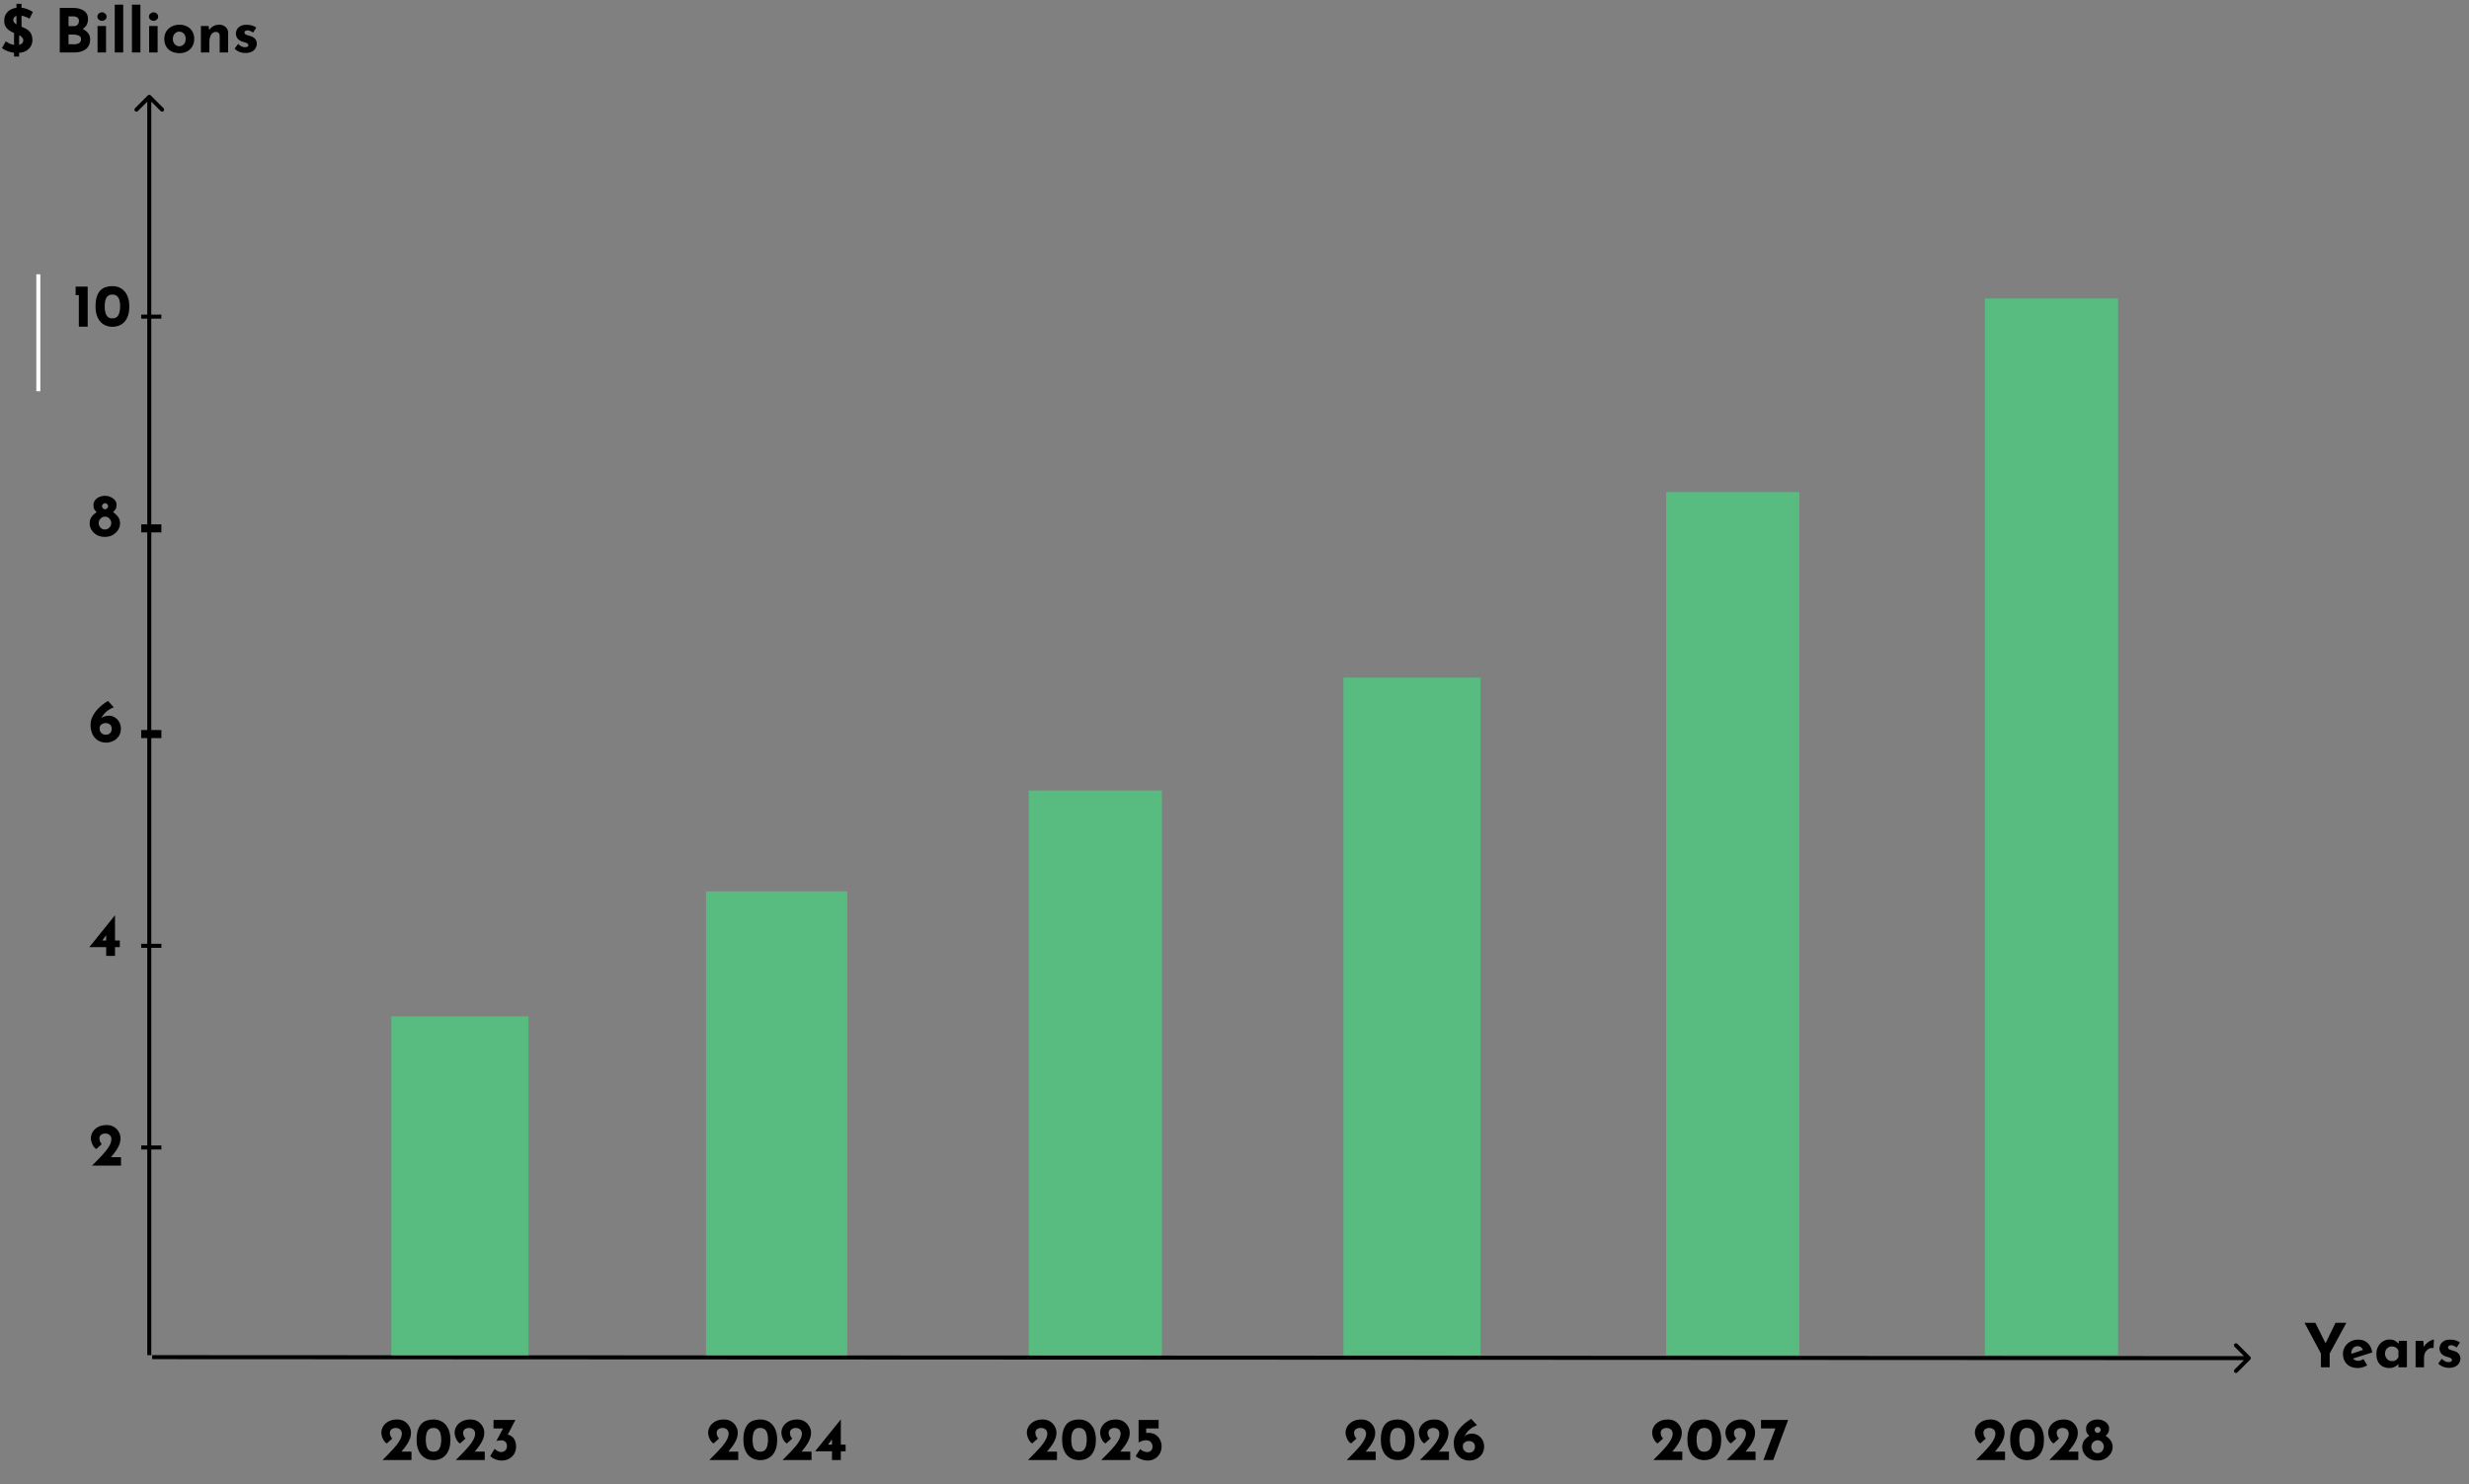 <svg width="612" height="368" viewBox="0 0 612 368" fill="none" xmlns="http://www.w3.org/2000/svg">
<rect x="0" y="0" width="612" height="368" fill="#808080" stroke="none"/>
<line x1="9.5" y1="68" x2="9.5" y2="97" stroke="white"/>
<path d="M37.353 23.646C37.158 23.451 36.842 23.451 36.646 23.646L33.465 26.828C33.269 27.024 33.269 27.34 33.465 27.535C33.66 27.731 33.976 27.731 34.172 27.535L37 24.707L39.828 27.535C40.024 27.731 40.34 27.731 40.535 27.535C40.731 27.34 40.731 27.024 40.535 26.828L37.353 23.646ZM37.5 336L37.5 24L36.5 24L36.5 336L37.5 336Z" fill="black"/>
<path d="M557.777 337.082C557.972 336.887 557.973 336.571 557.777 336.375L554.597 333.192C554.402 332.997 554.085 332.996 553.89 333.192C553.694 333.387 553.694 333.703 553.889 333.899L556.717 336.728L553.887 339.556C553.691 339.751 553.691 340.067 553.886 340.263C554.082 340.458 554.398 340.458 554.594 340.263L557.777 337.082ZM37.724 336.981L557.423 337.229L557.424 336.229L37.724 335.981L37.724 336.981Z" fill="black"/>
<rect x="175" y="221" width="35" height="115" fill="#58BC81"/>
<rect x="492" y="74" width="33" height="262" fill="#58BC81"/>
<path d="M94.81 362C95.43 361.37 96.025 360.765 96.595 360.185C97.165 359.595 97.675 359.03 98.125 358.49C98.585 357.94 98.945 357.41 99.205 356.9C99.475 356.39 99.61 355.895 99.61 355.415C99.61 355.205 99.57 355.015 99.49 354.845C99.42 354.675 99.315 354.53 99.175 354.41C99.045 354.29 98.885 354.2 98.695 354.14C98.515 354.07 98.31 354.035 98.08 354.035C97.85 354.035 97.645 354.07 97.465 354.14C97.285 354.2 97.135 354.285 97.015 354.395C96.895 354.505 96.8 354.625 96.73 354.755C96.67 354.885 96.64 355.02 96.64 355.16C96.64 355.48 96.69 355.765 96.79 356.015C96.9 356.255 97.045 356.47 97.225 356.66L95.89 357.875C95.6 357.735 95.35 357.5 95.14 357.17C94.94 356.84 94.785 356.495 94.675 356.135C94.575 355.765 94.525 355.46 94.525 355.22C94.525 354.67 94.675 354.145 94.975 353.645C95.285 353.145 95.73 352.735 96.31 352.415C96.9 352.095 97.615 351.935 98.455 351.935C99.145 351.935 99.745 352.09 100.255 352.4C100.765 352.71 101.16 353.12 101.44 353.63C101.73 354.13 101.875 354.665 101.875 355.235C101.875 355.685 101.805 356.12 101.665 356.54C101.525 356.96 101.33 357.375 101.08 357.785C100.84 358.185 100.565 358.585 100.255 358.985C99.945 359.375 99.625 359.775 99.295 360.185L98.305 359.9H101.995V362H94.81ZM107.455 362.015C106.885 362.015 106.345 361.915 105.835 361.715C105.335 361.515 104.89 361.21 104.5 360.8C104.12 360.38 103.82 359.855 103.6 359.225C103.38 358.585 103.27 357.835 103.27 356.975C103.27 356.015 103.375 355.215 103.585 354.575C103.795 353.925 104.085 353.405 104.455 353.015C104.835 352.625 105.28 352.35 105.79 352.19C106.3 352.02 106.855 351.935 107.455 351.935C108.025 351.935 108.56 352.035 109.06 352.235C109.57 352.435 110.015 352.745 110.395 353.165C110.785 353.575 111.09 354.1 111.31 354.74C111.53 355.37 111.64 356.115 111.64 356.975C111.64 357.865 111.53 358.63 111.31 359.27C111.09 359.91 110.785 360.435 110.395 360.845C110.005 361.245 109.56 361.54 109.06 361.73C108.56 361.92 108.025 362.015 107.455 362.015ZM107.44 359.93C107.94 359.93 108.33 359.8 108.61 359.54C108.89 359.27 109.085 358.905 109.195 358.445C109.315 357.985 109.375 357.475 109.375 356.915C109.375 356.365 109.315 355.875 109.195 355.445C109.085 355.015 108.89 354.675 108.61 354.425C108.33 354.165 107.94 354.035 107.44 354.035C106.95 354.035 106.565 354.165 106.285 354.425C106.005 354.685 105.81 355.035 105.7 355.475C105.59 355.915 105.535 356.41 105.535 356.96C105.535 357.51 105.59 358.01 105.7 358.46C105.81 358.91 106.005 359.27 106.285 359.54C106.565 359.8 106.95 359.93 107.44 359.93ZM112.974 362C113.594 361.37 114.189 360.765 114.759 360.185C115.329 359.595 115.839 359.03 116.289 358.49C116.749 357.94 117.109 357.41 117.369 356.9C117.639 356.39 117.774 355.895 117.774 355.415C117.774 355.205 117.734 355.015 117.654 354.845C117.584 354.675 117.479 354.53 117.339 354.41C117.209 354.29 117.049 354.2 116.859 354.14C116.679 354.07 116.474 354.035 116.244 354.035C116.014 354.035 115.809 354.07 115.629 354.14C115.449 354.2 115.299 354.285 115.179 354.395C115.059 354.505 114.964 354.625 114.894 354.755C114.834 354.885 114.804 355.02 114.804 355.16C114.804 355.48 114.854 355.765 114.954 356.015C115.064 356.255 115.209 356.47 115.389 356.66L114.054 357.875C113.764 357.735 113.514 357.5 113.304 357.17C113.104 356.84 112.949 356.495 112.839 356.135C112.739 355.765 112.689 355.46 112.689 355.22C112.689 354.67 112.839 354.145 113.139 353.645C113.449 353.145 113.894 352.735 114.474 352.415C115.064 352.095 115.779 351.935 116.619 351.935C117.309 351.935 117.909 352.09 118.419 352.4C118.929 352.71 119.324 353.12 119.604 353.63C119.894 354.13 120.039 354.665 120.039 355.235C120.039 355.685 119.969 356.12 119.829 356.54C119.689 356.96 119.494 357.375 119.244 357.785C119.004 358.185 118.729 358.585 118.419 358.985C118.109 359.375 117.789 359.775 117.459 360.185L116.469 359.9H120.159V362H112.974ZM127.749 352.055L125.499 356.375L124.314 355.73C124.414 355.69 124.519 355.66 124.629 355.64C124.749 355.62 124.859 355.61 124.959 355.61C125.309 355.6 125.659 355.64 126.009 355.73C126.359 355.82 126.674 355.98 126.954 356.21C127.244 356.44 127.474 356.755 127.644 357.155C127.824 357.555 127.914 358.065 127.914 358.685C127.914 359.405 127.744 360.025 127.404 360.545C127.074 361.055 126.639 361.445 126.099 361.715C125.559 361.985 124.974 362.12 124.344 362.12C123.854 362.12 123.339 362.02 122.799 361.82C122.259 361.61 121.829 361.335 121.509 360.995L122.619 359.195C122.769 359.385 122.999 359.57 123.309 359.75C123.619 359.93 123.944 360.02 124.284 360.02C124.504 360.02 124.719 359.965 124.929 359.855C125.139 359.745 125.314 359.58 125.454 359.36C125.594 359.14 125.664 358.87 125.664 358.55C125.664 358.11 125.539 357.76 125.289 357.5C125.049 357.24 124.709 357.11 124.269 357.11C123.969 357.11 123.739 357.125 123.579 357.155C123.429 357.175 123.279 357.205 123.129 357.245L123.084 357.185L124.839 353.9L125.469 354.155H122.334V352.055H127.749Z" fill="black"/>
<path d="M489.81 362C490.43 361.37 491.025 360.765 491.595 360.185C492.165 359.595 492.675 359.03 493.125 358.49C493.585 357.94 493.945 357.41 494.205 356.9C494.475 356.39 494.61 355.895 494.61 355.415C494.61 355.205 494.57 355.015 494.49 354.845C494.42 354.675 494.315 354.53 494.175 354.41C494.045 354.29 493.885 354.2 493.695 354.14C493.515 354.07 493.31 354.035 493.08 354.035C492.85 354.035 492.645 354.07 492.465 354.14C492.285 354.2 492.135 354.285 492.015 354.395C491.895 354.505 491.8 354.625 491.73 354.755C491.67 354.885 491.64 355.02 491.64 355.16C491.64 355.48 491.69 355.765 491.79 356.015C491.9 356.255 492.045 356.47 492.225 356.66L490.89 357.875C490.6 357.735 490.35 357.5 490.14 357.17C489.94 356.84 489.785 356.495 489.675 356.135C489.575 355.765 489.525 355.46 489.525 355.22C489.525 354.67 489.675 354.145 489.975 353.645C490.285 353.145 490.73 352.735 491.31 352.415C491.9 352.095 492.615 351.935 493.455 351.935C494.145 351.935 494.745 352.09 495.255 352.4C495.765 352.71 496.16 353.12 496.44 353.63C496.73 354.13 496.875 354.665 496.875 355.235C496.875 355.685 496.805 356.12 496.665 356.54C496.525 356.96 496.33 357.375 496.08 357.785C495.84 358.185 495.565 358.585 495.255 358.985C494.945 359.375 494.625 359.775 494.295 360.185L493.305 359.9H496.995V362H489.81ZM502.455 362.015C501.885 362.015 501.345 361.915 500.835 361.715C500.335 361.515 499.89 361.21 499.5 360.8C499.12 360.38 498.82 359.855 498.6 359.225C498.38 358.585 498.27 357.835 498.27 356.975C498.27 356.015 498.375 355.215 498.585 354.575C498.795 353.925 499.085 353.405 499.455 353.015C499.835 352.625 500.28 352.35 500.79 352.19C501.3 352.02 501.855 351.935 502.455 351.935C503.025 351.935 503.56 352.035 504.06 352.235C504.57 352.435 505.015 352.745 505.395 353.165C505.785 353.575 506.09 354.1 506.31 354.74C506.53 355.37 506.64 356.115 506.64 356.975C506.64 357.865 506.53 358.63 506.31 359.27C506.09 359.91 505.785 360.435 505.395 360.845C505.005 361.245 504.56 361.54 504.06 361.73C503.56 361.92 503.025 362.015 502.455 362.015ZM502.44 359.93C502.94 359.93 503.33 359.8 503.61 359.54C503.89 359.27 504.085 358.905 504.195 358.445C504.315 357.985 504.375 357.475 504.375 356.915C504.375 356.365 504.315 355.875 504.195 355.445C504.085 355.015 503.89 354.675 503.61 354.425C503.33 354.165 502.94 354.035 502.44 354.035C501.95 354.035 501.565 354.165 501.285 354.425C501.005 354.685 500.81 355.035 500.7 355.475C500.59 355.915 500.535 356.41 500.535 356.96C500.535 357.51 500.59 358.01 500.7 358.46C500.81 358.91 501.005 359.27 501.285 359.54C501.565 359.8 501.95 359.93 502.44 359.93ZM507.974 362C508.594 361.37 509.189 360.765 509.759 360.185C510.329 359.595 510.839 359.03 511.289 358.49C511.749 357.94 512.109 357.41 512.369 356.9C512.639 356.39 512.774 355.895 512.774 355.415C512.774 355.205 512.734 355.015 512.654 354.845C512.584 354.675 512.479 354.53 512.339 354.41C512.209 354.29 512.049 354.2 511.859 354.14C511.679 354.07 511.474 354.035 511.244 354.035C511.014 354.035 510.809 354.07 510.629 354.14C510.449 354.2 510.299 354.285 510.179 354.395C510.059 354.505 509.964 354.625 509.894 354.755C509.834 354.885 509.804 355.02 509.804 355.16C509.804 355.48 509.854 355.765 509.954 356.015C510.064 356.255 510.209 356.47 510.389 356.66L509.054 357.875C508.764 357.735 508.514 357.5 508.304 357.17C508.104 356.84 507.949 356.495 507.839 356.135C507.739 355.765 507.689 355.46 507.689 355.22C507.689 354.67 507.839 354.145 508.139 353.645C508.449 353.145 508.894 352.735 509.474 352.415C510.064 352.095 510.779 351.935 511.619 351.935C512.309 351.935 512.909 352.09 513.419 352.4C513.929 352.71 514.324 353.12 514.604 353.63C514.894 354.13 515.039 354.665 515.039 355.235C515.039 355.685 514.969 356.12 514.829 356.54C514.689 356.96 514.494 357.375 514.244 357.785C514.004 358.185 513.729 358.585 513.419 358.985C513.109 359.375 512.789 359.775 512.459 360.185L511.469 359.9H515.159V362H507.974ZM516.134 358.775C516.134 358.255 516.229 357.815 516.419 357.455C516.609 357.095 516.839 356.8 517.109 356.57C517.389 356.33 517.644 356.14 517.874 356C517.654 355.77 517.464 355.535 517.304 355.295C517.154 355.045 517.079 354.695 517.079 354.245C517.079 353.795 517.204 353.395 517.454 353.045C517.714 352.695 518.059 352.425 518.489 352.235C518.919 352.035 519.394 351.935 519.914 351.935C520.434 351.935 520.909 352.035 521.339 352.235C521.779 352.425 522.129 352.685 522.389 353.015C522.659 353.345 522.794 353.72 522.794 354.14C522.794 354.64 522.709 355.015 522.539 355.265C522.379 355.515 522.179 355.76 521.939 356C522.179 356.15 522.429 356.345 522.689 356.585C522.959 356.825 523.189 357.125 523.379 357.485C523.569 357.835 523.664 358.265 523.664 358.775C523.664 359.355 523.499 359.9 523.169 360.41C522.839 360.92 522.389 361.335 521.819 361.655C521.259 361.965 520.614 362.12 519.884 362.12C519.154 362.12 518.504 361.965 517.934 361.655C517.374 361.335 516.934 360.92 516.614 360.41C516.294 359.9 516.134 359.355 516.134 358.775ZM518.369 358.685C518.369 358.975 518.439 359.245 518.579 359.495C518.719 359.735 518.904 359.93 519.134 360.08C519.364 360.22 519.619 360.29 519.899 360.29C520.189 360.29 520.454 360.22 520.694 360.08C520.934 359.93 521.124 359.735 521.264 359.495C521.414 359.245 521.489 358.975 521.489 358.685C521.489 358.395 521.419 358.135 521.279 357.905C521.149 357.665 520.969 357.47 520.739 357.32C520.519 357.17 520.269 357.09 519.989 357.08C519.709 357.07 519.444 357.135 519.194 357.275C518.954 357.415 518.754 357.61 518.594 357.86C518.444 358.1 518.369 358.375 518.369 358.685ZM519.194 354.515C519.194 354.715 519.274 354.89 519.434 355.04C519.604 355.19 519.779 355.265 519.959 355.265C520.139 355.265 520.309 355.19 520.469 355.04C520.629 354.89 520.709 354.715 520.709 354.515C520.709 354.315 520.629 354.14 520.469 353.99C520.319 353.83 520.149 353.75 519.959 353.75C519.769 353.75 519.594 353.83 519.434 353.99C519.274 354.14 519.194 354.315 519.194 354.515Z" fill="black"/>
<path d="M409.81 362C410.43 361.37 411.025 360.765 411.595 360.185C412.165 359.595 412.675 359.03 413.125 358.49C413.585 357.94 413.945 357.41 414.205 356.9C414.475 356.39 414.61 355.895 414.61 355.415C414.61 355.205 414.57 355.015 414.49 354.845C414.42 354.675 414.315 354.53 414.175 354.41C414.045 354.29 413.885 354.2 413.695 354.14C413.515 354.07 413.31 354.035 413.08 354.035C412.85 354.035 412.645 354.07 412.465 354.14C412.285 354.2 412.135 354.285 412.015 354.395C411.895 354.505 411.8 354.625 411.73 354.755C411.67 354.885 411.64 355.02 411.64 355.16C411.64 355.48 411.69 355.765 411.79 356.015C411.9 356.255 412.045 356.47 412.225 356.66L410.89 357.875C410.6 357.735 410.35 357.5 410.14 357.17C409.94 356.84 409.785 356.495 409.675 356.135C409.575 355.765 409.525 355.46 409.525 355.22C409.525 354.67 409.675 354.145 409.975 353.645C410.285 353.145 410.73 352.735 411.31 352.415C411.9 352.095 412.615 351.935 413.455 351.935C414.145 351.935 414.745 352.09 415.255 352.4C415.765 352.71 416.16 353.12 416.44 353.63C416.73 354.13 416.875 354.665 416.875 355.235C416.875 355.685 416.805 356.12 416.665 356.54C416.525 356.96 416.33 357.375 416.08 357.785C415.84 358.185 415.565 358.585 415.255 358.985C414.945 359.375 414.625 359.775 414.295 360.185L413.305 359.9H416.995V362H409.81ZM422.455 362.015C421.885 362.015 421.345 361.915 420.835 361.715C420.335 361.515 419.89 361.21 419.5 360.8C419.12 360.38 418.82 359.855 418.6 359.225C418.38 358.585 418.27 357.835 418.27 356.975C418.27 356.015 418.375 355.215 418.585 354.575C418.795 353.925 419.085 353.405 419.455 353.015C419.835 352.625 420.28 352.35 420.79 352.19C421.3 352.02 421.855 351.935 422.455 351.935C423.025 351.935 423.56 352.035 424.06 352.235C424.57 352.435 425.015 352.745 425.395 353.165C425.785 353.575 426.09 354.1 426.31 354.74C426.53 355.37 426.64 356.115 426.64 356.975C426.64 357.865 426.53 358.63 426.31 359.27C426.09 359.91 425.785 360.435 425.395 360.845C425.005 361.245 424.56 361.54 424.06 361.73C423.56 361.92 423.025 362.015 422.455 362.015ZM422.44 359.93C422.94 359.93 423.33 359.8 423.61 359.54C423.89 359.27 424.085 358.905 424.195 358.445C424.315 357.985 424.375 357.475 424.375 356.915C424.375 356.365 424.315 355.875 424.195 355.445C424.085 355.015 423.89 354.675 423.61 354.425C423.33 354.165 422.94 354.035 422.44 354.035C421.95 354.035 421.565 354.165 421.285 354.425C421.005 354.685 420.81 355.035 420.7 355.475C420.59 355.915 420.535 356.41 420.535 356.96C420.535 357.51 420.59 358.01 420.7 358.46C420.81 358.91 421.005 359.27 421.285 359.54C421.565 359.8 421.95 359.93 422.44 359.93ZM427.974 362C428.594 361.37 429.189 360.765 429.759 360.185C430.329 359.595 430.839 359.03 431.289 358.49C431.749 357.94 432.109 357.41 432.369 356.9C432.639 356.39 432.774 355.895 432.774 355.415C432.774 355.205 432.734 355.015 432.654 354.845C432.584 354.675 432.479 354.53 432.339 354.41C432.209 354.29 432.049 354.2 431.859 354.14C431.679 354.07 431.474 354.035 431.244 354.035C431.014 354.035 430.809 354.07 430.629 354.14C430.449 354.2 430.299 354.285 430.179 354.395C430.059 354.505 429.964 354.625 429.894 354.755C429.834 354.885 429.804 355.02 429.804 355.16C429.804 355.48 429.854 355.765 429.954 356.015C430.064 356.255 430.209 356.47 430.389 356.66L429.054 357.875C428.764 357.735 428.514 357.5 428.304 357.17C428.104 356.84 427.949 356.495 427.839 356.135C427.739 355.765 427.689 355.46 427.689 355.22C427.689 354.67 427.839 354.145 428.139 353.645C428.449 353.145 428.894 352.735 429.474 352.415C430.064 352.095 430.779 351.935 431.619 351.935C432.309 351.935 432.909 352.09 433.419 352.4C433.929 352.71 434.324 353.12 434.604 353.63C434.894 354.13 435.039 354.665 435.039 355.235C435.039 355.685 434.969 356.12 434.829 356.54C434.689 356.96 434.494 357.375 434.244 357.785C434.004 358.185 433.729 358.585 433.419 358.985C433.109 359.375 432.789 359.775 432.459 360.185L431.469 359.9H435.159V362H427.974ZM443.229 352.055L439.524 362H437.094L440.169 353.9L440.874 354.155H436.509V352.055H443.229Z" fill="black"/>
<path d="M333.81 362C334.43 361.37 335.025 360.765 335.595 360.185C336.165 359.595 336.675 359.03 337.125 358.49C337.585 357.94 337.945 357.41 338.205 356.9C338.475 356.39 338.61 355.895 338.61 355.415C338.61 355.205 338.57 355.015 338.49 354.845C338.42 354.675 338.315 354.53 338.175 354.41C338.045 354.29 337.885 354.2 337.695 354.14C337.515 354.07 337.31 354.035 337.08 354.035C336.85 354.035 336.645 354.07 336.465 354.14C336.285 354.2 336.135 354.285 336.015 354.395C335.895 354.505 335.8 354.625 335.73 354.755C335.67 354.885 335.64 355.02 335.64 355.16C335.64 355.48 335.69 355.765 335.79 356.015C335.9 356.255 336.045 356.47 336.225 356.66L334.89 357.875C334.6 357.735 334.35 357.5 334.14 357.17C333.94 356.84 333.785 356.495 333.675 356.135C333.575 355.765 333.525 355.46 333.525 355.22C333.525 354.67 333.675 354.145 333.975 353.645C334.285 353.145 334.73 352.735 335.31 352.415C335.9 352.095 336.615 351.935 337.455 351.935C338.145 351.935 338.745 352.09 339.255 352.4C339.765 352.71 340.16 353.12 340.44 353.63C340.73 354.13 340.875 354.665 340.875 355.235C340.875 355.685 340.805 356.12 340.665 356.54C340.525 356.96 340.33 357.375 340.08 357.785C339.84 358.185 339.565 358.585 339.255 358.985C338.945 359.375 338.625 359.775 338.295 360.185L337.305 359.9H340.995V362H333.81ZM346.455 362.015C345.885 362.015 345.345 361.915 344.835 361.715C344.335 361.515 343.89 361.21 343.5 360.8C343.12 360.38 342.82 359.855 342.6 359.225C342.38 358.585 342.27 357.835 342.27 356.975C342.27 356.015 342.375 355.215 342.585 354.575C342.795 353.925 343.085 353.405 343.455 353.015C343.835 352.625 344.28 352.35 344.79 352.19C345.3 352.02 345.855 351.935 346.455 351.935C347.025 351.935 347.56 352.035 348.06 352.235C348.57 352.435 349.015 352.745 349.395 353.165C349.785 353.575 350.09 354.1 350.31 354.74C350.53 355.37 350.64 356.115 350.64 356.975C350.64 357.865 350.53 358.63 350.31 359.27C350.09 359.91 349.785 360.435 349.395 360.845C349.005 361.245 348.56 361.54 348.06 361.73C347.56 361.92 347.025 362.015 346.455 362.015ZM346.44 359.93C346.94 359.93 347.33 359.8 347.61 359.54C347.89 359.27 348.085 358.905 348.195 358.445C348.315 357.985 348.375 357.475 348.375 356.915C348.375 356.365 348.315 355.875 348.195 355.445C348.085 355.015 347.89 354.675 347.61 354.425C347.33 354.165 346.94 354.035 346.44 354.035C345.95 354.035 345.565 354.165 345.285 354.425C345.005 354.685 344.81 355.035 344.7 355.475C344.59 355.915 344.535 356.41 344.535 356.96C344.535 357.51 344.59 358.01 344.7 358.46C344.81 358.91 345.005 359.27 345.285 359.54C345.565 359.8 345.95 359.93 346.44 359.93ZM351.974 362C352.594 361.37 353.189 360.765 353.759 360.185C354.329 359.595 354.839 359.03 355.289 358.49C355.749 357.94 356.109 357.41 356.369 356.9C356.639 356.39 356.774 355.895 356.774 355.415C356.774 355.205 356.734 355.015 356.654 354.845C356.584 354.675 356.479 354.53 356.339 354.41C356.209 354.29 356.049 354.2 355.859 354.14C355.679 354.07 355.474 354.035 355.244 354.035C355.014 354.035 354.809 354.07 354.629 354.14C354.449 354.2 354.299 354.285 354.179 354.395C354.059 354.505 353.964 354.625 353.894 354.755C353.834 354.885 353.804 355.02 353.804 355.16C353.804 355.48 353.854 355.765 353.954 356.015C354.064 356.255 354.209 356.47 354.389 356.66L353.054 357.875C352.764 357.735 352.514 357.5 352.304 357.17C352.104 356.84 351.949 356.495 351.839 356.135C351.739 355.765 351.689 355.46 351.689 355.22C351.689 354.67 351.839 354.145 352.139 353.645C352.449 353.145 352.894 352.735 353.474 352.415C354.064 352.095 354.779 351.935 355.619 351.935C356.309 351.935 356.909 352.09 357.419 352.4C357.929 352.71 358.324 353.12 358.604 353.63C358.894 354.13 359.039 354.665 359.039 355.235C359.039 355.685 358.969 356.12 358.829 356.54C358.689 356.96 358.494 357.375 358.244 357.785C358.004 358.185 357.729 358.585 357.419 358.985C357.109 359.375 356.789 359.775 356.459 360.185L355.469 359.9H359.159V362H351.974ZM364.199 362.12C363.479 362.12 362.829 361.95 362.249 361.61C361.669 361.27 361.209 360.77 360.869 360.11C360.529 359.45 360.359 358.645 360.359 357.695C360.359 357.105 360.469 356.535 360.689 355.985C360.919 355.425 361.229 354.895 361.619 354.395C362.019 353.885 362.479 353.41 362.999 352.97C363.519 352.53 364.074 352.135 364.664 351.785L366.119 353.36C365.319 353.67 364.664 354.07 364.154 354.56C363.644 355.04 363.269 355.54 363.029 356.06C362.789 356.58 362.669 357.06 362.669 357.5L362.129 357.44C362.399 356.81 362.744 356.32 363.164 355.97C363.594 355.62 364.189 355.445 364.949 355.445C365.429 355.445 365.894 355.58 366.344 355.85C366.794 356.12 367.159 356.495 367.439 356.975C367.729 357.455 367.874 358.015 367.874 358.655C367.874 359.395 367.694 360.025 367.334 360.545C366.984 361.055 366.529 361.445 365.969 361.715C365.409 361.985 364.819 362.12 364.199 362.12ZM364.109 360.17C364.399 360.17 364.654 360.115 364.874 360.005C365.104 359.885 365.284 359.715 365.414 359.495C365.544 359.265 365.609 358.99 365.609 358.67C365.609 358.36 365.539 358.105 365.399 357.905C365.269 357.695 365.089 357.54 364.859 357.44C364.639 357.33 364.389 357.275 364.109 357.275C363.829 357.275 363.574 357.33 363.344 357.44C363.124 357.54 362.944 357.68 362.804 357.86C362.674 358.03 362.609 358.215 362.609 358.415V358.775C362.609 359.015 362.674 359.24 362.804 359.45C362.934 359.66 363.114 359.835 363.344 359.975C363.574 360.105 363.829 360.17 364.109 360.17Z" fill="black"/>
<path d="M254.81 362C255.43 361.37 256.025 360.765 256.595 360.185C257.165 359.595 257.675 359.03 258.125 358.49C258.585 357.94 258.945 357.41 259.205 356.9C259.475 356.39 259.61 355.895 259.61 355.415C259.61 355.205 259.57 355.015 259.49 354.845C259.42 354.675 259.315 354.53 259.175 354.41C259.045 354.29 258.885 354.2 258.695 354.14C258.515 354.07 258.31 354.035 258.08 354.035C257.85 354.035 257.645 354.07 257.465 354.14C257.285 354.2 257.135 354.285 257.015 354.395C256.895 354.505 256.8 354.625 256.73 354.755C256.67 354.885 256.64 355.02 256.64 355.16C256.64 355.48 256.69 355.765 256.79 356.015C256.9 356.255 257.045 356.47 257.225 356.66L255.89 357.875C255.6 357.735 255.35 357.5 255.14 357.17C254.94 356.84 254.785 356.495 254.675 356.135C254.575 355.765 254.525 355.46 254.525 355.22C254.525 354.67 254.675 354.145 254.975 353.645C255.285 353.145 255.73 352.735 256.31 352.415C256.9 352.095 257.615 351.935 258.455 351.935C259.145 351.935 259.745 352.09 260.255 352.4C260.765 352.71 261.16 353.12 261.44 353.63C261.73 354.13 261.875 354.665 261.875 355.235C261.875 355.685 261.805 356.12 261.665 356.54C261.525 356.96 261.33 357.375 261.08 357.785C260.84 358.185 260.565 358.585 260.255 358.985C259.945 359.375 259.625 359.775 259.295 360.185L258.305 359.9H261.995V362H254.81ZM267.455 362.015C266.885 362.015 266.345 361.915 265.835 361.715C265.335 361.515 264.89 361.21 264.5 360.8C264.12 360.38 263.82 359.855 263.6 359.225C263.38 358.585 263.27 357.835 263.27 356.975C263.27 356.015 263.375 355.215 263.585 354.575C263.795 353.925 264.085 353.405 264.455 353.015C264.835 352.625 265.28 352.35 265.79 352.19C266.3 352.02 266.855 351.935 267.455 351.935C268.025 351.935 268.56 352.035 269.06 352.235C269.57 352.435 270.015 352.745 270.395 353.165C270.785 353.575 271.09 354.1 271.31 354.74C271.53 355.37 271.64 356.115 271.64 356.975C271.64 357.865 271.53 358.63 271.31 359.27C271.09 359.91 270.785 360.435 270.395 360.845C270.005 361.245 269.56 361.54 269.06 361.73C268.56 361.92 268.025 362.015 267.455 362.015ZM267.44 359.93C267.94 359.93 268.33 359.8 268.61 359.54C268.89 359.27 269.085 358.905 269.195 358.445C269.315 357.985 269.375 357.475 269.375 356.915C269.375 356.365 269.315 355.875 269.195 355.445C269.085 355.015 268.89 354.675 268.61 354.425C268.33 354.165 267.94 354.035 267.44 354.035C266.95 354.035 266.565 354.165 266.285 354.425C266.005 354.685 265.81 355.035 265.7 355.475C265.59 355.915 265.535 356.41 265.535 356.96C265.535 357.51 265.59 358.01 265.7 358.46C265.81 358.91 266.005 359.27 266.285 359.54C266.565 359.8 266.95 359.93 267.44 359.93ZM272.974 362C273.594 361.37 274.189 360.765 274.759 360.185C275.329 359.595 275.839 359.03 276.289 358.49C276.749 357.94 277.109 357.41 277.369 356.9C277.639 356.39 277.774 355.895 277.774 355.415C277.774 355.205 277.734 355.015 277.654 354.845C277.584 354.675 277.479 354.53 277.339 354.41C277.209 354.29 277.049 354.2 276.859 354.14C276.679 354.07 276.474 354.035 276.244 354.035C276.014 354.035 275.809 354.07 275.629 354.14C275.449 354.2 275.299 354.285 275.179 354.395C275.059 354.505 274.964 354.625 274.894 354.755C274.834 354.885 274.804 355.02 274.804 355.16C274.804 355.48 274.854 355.765 274.954 356.015C275.064 356.255 275.209 356.47 275.389 356.66L274.054 357.875C273.764 357.735 273.514 357.5 273.304 357.17C273.104 356.84 272.949 356.495 272.839 356.135C272.739 355.765 272.689 355.46 272.689 355.22C272.689 354.67 272.839 354.145 273.139 353.645C273.449 353.145 273.894 352.735 274.474 352.415C275.064 352.095 275.779 351.935 276.619 351.935C277.309 351.935 277.909 352.09 278.419 352.4C278.929 352.71 279.324 353.12 279.604 353.63C279.894 354.13 280.039 354.665 280.039 355.235C280.039 355.685 279.969 356.12 279.829 356.54C279.689 356.96 279.494 357.375 279.244 357.785C279.004 358.185 278.729 358.585 278.419 358.985C278.109 359.375 277.789 359.775 277.459 360.185L276.469 359.9H280.159V362H272.974ZM284.539 362.12C283.949 362.12 283.374 362.01 282.814 361.79C282.254 361.57 281.819 361.305 281.509 360.995L282.634 359.255C282.814 359.475 283.069 359.66 283.399 359.81C283.739 359.95 284.064 360.02 284.374 360.02C284.604 360.02 284.819 359.97 285.019 359.87C285.219 359.77 285.379 359.62 285.499 359.42C285.619 359.22 285.679 358.975 285.679 358.685C285.679 358.365 285.614 358.085 285.484 357.845C285.364 357.605 285.184 357.42 284.944 357.29C284.714 357.15 284.439 357.08 284.119 357.08C283.809 357.08 283.514 357.125 283.234 357.215C282.954 357.295 282.624 357.435 282.244 357.635H282.229V352.055H287.194V354.155H284.104V355.76L283.849 355.31C283.989 355.29 284.124 355.275 284.254 355.265C284.384 355.255 284.514 355.25 284.644 355.25C285.344 355.25 285.934 355.405 286.414 355.715C286.904 356.025 287.279 356.435 287.539 356.945C287.799 357.455 287.929 358.01 287.929 358.61C287.929 359.27 287.779 359.865 287.479 360.395C287.179 360.925 286.769 361.345 286.249 361.655C285.739 361.965 285.169 362.12 284.539 362.12Z" fill="black"/>
<path d="M175.81 362C176.43 361.37 177.025 360.765 177.595 360.185C178.165 359.595 178.675 359.03 179.125 358.49C179.585 357.94 179.945 357.41 180.205 356.9C180.475 356.39 180.61 355.895 180.61 355.415C180.61 355.205 180.57 355.015 180.49 354.845C180.42 354.675 180.315 354.53 180.175 354.41C180.045 354.29 179.885 354.2 179.695 354.14C179.515 354.07 179.31 354.035 179.08 354.035C178.85 354.035 178.645 354.07 178.465 354.14C178.285 354.2 178.135 354.285 178.015 354.395C177.895 354.505 177.8 354.625 177.73 354.755C177.67 354.885 177.64 355.02 177.64 355.16C177.64 355.48 177.69 355.765 177.79 356.015C177.9 356.255 178.045 356.47 178.225 356.66L176.89 357.875C176.6 357.735 176.35 357.5 176.14 357.17C175.94 356.84 175.785 356.495 175.675 356.135C175.575 355.765 175.525 355.46 175.525 355.22C175.525 354.67 175.675 354.145 175.975 353.645C176.285 353.145 176.73 352.735 177.31 352.415C177.9 352.095 178.615 351.935 179.455 351.935C180.145 351.935 180.745 352.09 181.255 352.4C181.765 352.71 182.16 353.12 182.44 353.63C182.73 354.13 182.875 354.665 182.875 355.235C182.875 355.685 182.805 356.12 182.665 356.54C182.525 356.96 182.33 357.375 182.08 357.785C181.84 358.185 181.565 358.585 181.255 358.985C180.945 359.375 180.625 359.775 180.295 360.185L179.305 359.9H182.995V362H175.81ZM188.455 362.015C187.885 362.015 187.345 361.915 186.835 361.715C186.335 361.515 185.89 361.21 185.5 360.8C185.12 360.38 184.82 359.855 184.6 359.225C184.38 358.585 184.27 357.835 184.27 356.975C184.27 356.015 184.375 355.215 184.585 354.575C184.795 353.925 185.085 353.405 185.455 353.015C185.835 352.625 186.28 352.35 186.79 352.19C187.3 352.02 187.855 351.935 188.455 351.935C189.025 351.935 189.56 352.035 190.06 352.235C190.57 352.435 191.015 352.745 191.395 353.165C191.785 353.575 192.09 354.1 192.31 354.74C192.53 355.37 192.64 356.115 192.64 356.975C192.64 357.865 192.53 358.63 192.31 359.27C192.09 359.91 191.785 360.435 191.395 360.845C191.005 361.245 190.56 361.54 190.06 361.73C189.56 361.92 189.025 362.015 188.455 362.015ZM188.44 359.93C188.94 359.93 189.33 359.8 189.61 359.54C189.89 359.27 190.085 358.905 190.195 358.445C190.315 357.985 190.375 357.475 190.375 356.915C190.375 356.365 190.315 355.875 190.195 355.445C190.085 355.015 189.89 354.675 189.61 354.425C189.33 354.165 188.94 354.035 188.44 354.035C187.95 354.035 187.565 354.165 187.285 354.425C187.005 354.685 186.81 355.035 186.7 355.475C186.59 355.915 186.535 356.41 186.535 356.96C186.535 357.51 186.59 358.01 186.7 358.46C186.81 358.91 187.005 359.27 187.285 359.54C187.565 359.8 187.95 359.93 188.44 359.93ZM193.974 362C194.594 361.37 195.189 360.765 195.759 360.185C196.329 359.595 196.839 359.03 197.289 358.49C197.749 357.94 198.109 357.41 198.369 356.9C198.639 356.39 198.774 355.895 198.774 355.415C198.774 355.205 198.734 355.015 198.654 354.845C198.584 354.675 198.479 354.53 198.339 354.41C198.209 354.29 198.049 354.2 197.859 354.14C197.679 354.07 197.474 354.035 197.244 354.035C197.014 354.035 196.809 354.07 196.629 354.14C196.449 354.2 196.299 354.285 196.179 354.395C196.059 354.505 195.964 354.625 195.894 354.755C195.834 354.885 195.804 355.02 195.804 355.16C195.804 355.48 195.854 355.765 195.954 356.015C196.064 356.255 196.209 356.47 196.389 356.66L195.054 357.875C194.764 357.735 194.514 357.5 194.304 357.17C194.104 356.84 193.949 356.495 193.839 356.135C193.739 355.765 193.689 355.46 193.689 355.22C193.689 354.67 193.839 354.145 194.139 353.645C194.449 353.145 194.894 352.735 195.474 352.415C196.064 352.095 196.779 351.935 197.619 351.935C198.309 351.935 198.909 352.09 199.419 352.4C199.929 352.71 200.324 353.12 200.604 353.63C200.894 354.13 201.039 354.665 201.039 355.235C201.039 355.685 200.969 356.12 200.829 356.54C200.689 356.96 200.494 357.375 200.244 357.785C200.004 358.185 199.729 358.585 199.419 358.985C199.109 359.375 198.789 359.775 198.459 360.185L197.469 359.9H201.159V362H193.974ZM202.059 359.825V359.81L208.404 351.935H208.419V358.175H209.604V359.825H208.419V362H206.229V359.825H202.059ZM206.334 356.72L205.179 358.265L204.969 358.175H206.229V356.615L206.334 356.72Z" fill="black"/>
<rect x="413" y="122" width="33" height="214" fill="#58BC81"/>
<rect x="333" y="168" width="34" height="168" fill="#58BC81"/>
<rect x="255" y="196" width="33" height="140" fill="#58BC81"/>
<rect x="97" y="252" width="34" height="84" fill="#58BC81"/>
<rect x="35" y="284" width="5" height="1" fill="black"/>
<rect x="35" y="234" width="5" height="1" fill="black"/>
<rect x="35" y="130" width="5" height="2" fill="black"/>
<rect x="35" y="78" width="5" height="1" fill="black"/>
<rect x="35" y="181" width="5" height="2" fill="black"/>
<path d="M22.81 289C23.43 288.37 24.025 287.765 24.595 287.185C25.165 286.595 25.675 286.03 26.125 285.49C26.585 284.94 26.945 284.41 27.205 283.9C27.475 283.39 27.61 282.895 27.61 282.415C27.61 282.205 27.57 282.015 27.49 281.845C27.42 281.675 27.315 281.53 27.175 281.41C27.045 281.29 26.885 281.2 26.695 281.14C26.515 281.07 26.31 281.035 26.08 281.035C25.85 281.035 25.645 281.07 25.465 281.14C25.285 281.2 25.135 281.285 25.015 281.395C24.895 281.505 24.8 281.625 24.73 281.755C24.67 281.885 24.64 282.02 24.64 282.16C24.64 282.48 24.69 282.765 24.79 283.015C24.9 283.255 25.045 283.47 25.225 283.66L23.89 284.875C23.6 284.735 23.35 284.5 23.14 284.17C22.94 283.84 22.785 283.495 22.675 283.135C22.575 282.765 22.525 282.46 22.525 282.22C22.525 281.67 22.675 281.145 22.975 280.645C23.285 280.145 23.73 279.735 24.31 279.415C24.9 279.095 25.615 278.935 26.455 278.935C27.145 278.935 27.745 279.09 28.255 279.4C28.765 279.71 29.16 280.12 29.44 280.63C29.73 281.13 29.875 281.665 29.875 282.235C29.875 282.685 29.805 283.12 29.665 283.54C29.525 283.96 29.33 284.375 29.08 284.785C28.84 285.185 28.565 285.585 28.255 285.985C27.945 286.375 27.625 286.775 27.295 287.185L26.305 286.9H29.995V289H22.81Z" fill="black"/>
<path d="M22.15 234.825V234.81L28.495 226.935H28.51V233.175H29.695V234.825H28.51V237H26.32V234.825H22.15ZM26.425 231.72L25.27 233.265L25.06 233.175H26.32V231.615L26.425 231.72Z" fill="black"/>
<path d="M26.29 184.12C25.57 184.12 24.92 183.95 24.34 183.61C23.76 183.27 23.3 182.77 22.96 182.11C22.62 181.45 22.45 180.645 22.45 179.695C22.45 179.105 22.56 178.535 22.78 177.985C23.01 177.425 23.32 176.895 23.71 176.395C24.11 175.885 24.57 175.41 25.09 174.97C25.61 174.53 26.165 174.135 26.755 173.785L28.21 175.36C27.41 175.67 26.755 176.07 26.245 176.56C25.735 177.04 25.36 177.54 25.12 178.06C24.88 178.58 24.76 179.06 24.76 179.5L24.22 179.44C24.49 178.81 24.835 178.32 25.255 177.97C25.685 177.62 26.28 177.445 27.04 177.445C27.52 177.445 27.985 177.58 28.435 177.85C28.885 178.12 29.25 178.495 29.53 178.975C29.82 179.455 29.965 180.015 29.965 180.655C29.965 181.395 29.785 182.025 29.425 182.545C29.075 183.055 28.62 183.445 28.06 183.715C27.5 183.985 26.91 184.12 26.29 184.12ZM26.2 182.17C26.49 182.17 26.745 182.115 26.965 182.005C27.195 181.885 27.375 181.715 27.505 181.495C27.635 181.265 27.7 180.99 27.7 180.67C27.7 180.36 27.63 180.105 27.49 179.905C27.36 179.695 27.18 179.54 26.95 179.44C26.73 179.33 26.48 179.275 26.2 179.275C25.92 179.275 25.665 179.33 25.435 179.44C25.215 179.54 25.035 179.68 24.895 179.86C24.765 180.03 24.7 180.215 24.7 180.415V180.775C24.7 181.015 24.765 181.24 24.895 181.45C25.025 181.66 25.205 181.835 25.435 181.975C25.665 182.105 25.92 182.17 26.2 182.17Z" fill="black"/>
<path d="M22.225 129.775C22.225 129.255 22.32 128.815 22.51 128.455C22.7 128.095 22.93 127.8 23.2 127.57C23.48 127.33 23.735 127.14 23.965 127C23.745 126.77 23.555 126.535 23.395 126.295C23.245 126.045 23.17 125.695 23.17 125.245C23.17 124.795 23.295 124.395 23.545 124.045C23.805 123.695 24.15 123.425 24.58 123.235C25.01 123.035 25.485 122.935 26.005 122.935C26.525 122.935 27 123.035 27.43 123.235C27.87 123.425 28.22 123.685 28.48 124.015C28.75 124.345 28.885 124.72 28.885 125.14C28.885 125.64 28.8 126.015 28.63 126.265C28.47 126.515 28.27 126.76 28.03 127C28.27 127.15 28.52 127.345 28.78 127.585C29.05 127.825 29.28 128.125 29.47 128.485C29.66 128.835 29.755 129.265 29.755 129.775C29.755 130.355 29.59 130.9 29.26 131.41C28.93 131.92 28.48 132.335 27.91 132.655C27.35 132.965 26.705 133.12 25.975 133.12C25.245 133.12 24.595 132.965 24.025 132.655C23.465 132.335 23.025 131.92 22.705 131.41C22.385 130.9 22.225 130.355 22.225 129.775ZM24.46 129.685C24.46 129.975 24.53 130.245 24.67 130.495C24.81 130.735 24.995 130.93 25.225 131.08C25.455 131.22 25.71 131.29 25.99 131.29C26.28 131.29 26.545 131.22 26.785 131.08C27.025 130.93 27.215 130.735 27.355 130.495C27.505 130.245 27.58 129.975 27.58 129.685C27.58 129.395 27.51 129.135 27.37 128.905C27.24 128.665 27.06 128.47 26.83 128.32C26.61 128.17 26.36 128.09 26.08 128.08C25.8 128.07 25.535 128.135 25.285 128.275C25.045 128.415 24.845 128.61 24.685 128.86C24.535 129.1 24.46 129.375 24.46 129.685ZM25.285 125.515C25.285 125.715 25.365 125.89 25.525 126.04C25.695 126.19 25.87 126.265 26.05 126.265C26.23 126.265 26.4 126.19 26.56 126.04C26.72 125.89 26.8 125.715 26.8 125.515C26.8 125.315 26.72 125.14 26.56 124.99C26.41 124.83 26.24 124.75 26.05 124.75C25.86 124.75 25.685 124.83 25.525 124.99C25.365 125.14 25.285 125.315 25.285 125.515Z" fill="black"/>
<path d="M18.75 71.055H21.735V81H19.545V73.155H18.75V71.055ZM27.866 81.015C27.296 81.015 26.756 80.915 26.246 80.715C25.746 80.515 25.301 80.21 24.911 79.8C24.531 79.38 24.231 78.855 24.011 78.225C23.791 77.585 23.681 76.835 23.681 75.975C23.681 75.015 23.786 74.215 23.996 73.575C24.206 72.925 24.496 72.405 24.866 72.015C25.246 71.625 25.691 71.35 26.201 71.19C26.711 71.02 27.266 70.935 27.866 70.935C28.436 70.935 28.971 71.035 29.471 71.235C29.981 71.435 30.426 71.745 30.806 72.165C31.196 72.575 31.501 73.1 31.721 73.74C31.941 74.37 32.051 75.115 32.051 75.975C32.051 76.865 31.941 77.63 31.721 78.27C31.501 78.91 31.196 79.435 30.806 79.845C30.416 80.245 29.971 80.54 29.471 80.73C28.971 80.92 28.436 81.015 27.866 81.015ZM27.851 78.93C28.351 78.93 28.741 78.8 29.021 78.54C29.301 78.27 29.496 77.905 29.606 77.445C29.726 76.985 29.786 76.475 29.786 75.915C29.786 75.365 29.726 74.875 29.606 74.445C29.496 74.015 29.301 73.675 29.021 73.425C28.741 73.165 28.351 73.035 27.851 73.035C27.361 73.035 26.976 73.165 26.696 73.425C26.416 73.685 26.221 74.035 26.111 74.475C26.001 74.915 25.946 75.41 25.946 75.96C25.946 76.51 26.001 77.01 26.111 77.46C26.221 77.91 26.416 78.27 26.696 78.54C26.976 78.8 27.361 78.93 27.851 78.93Z" fill="black"/>
<path d="M3.48 14.02V7.51L4.08 6.805V0.94H5.34V7.225L4.74 8.14V14.02H3.48ZM7.32 4.63C6.9 4.4 6.47 4.21 6.03 4.06C5.6 3.91 5.195 3.835 4.815 3.835C4.345 3.835 3.975 3.93 3.705 4.12C3.435 4.31 3.3 4.595 3.3 4.975C3.3 5.235 3.4 5.47 3.6 5.68C3.81 5.88 4.075 6.06 4.395 6.22C4.725 6.38 5.065 6.525 5.415 6.655C5.735 6.775 6.05 6.92 6.36 7.09C6.68 7.25 6.965 7.455 7.215 7.705C7.465 7.945 7.665 8.25 7.815 8.62C7.965 8.98 8.04 9.425 8.04 9.955C8.04 10.515 7.895 11.035 7.605 11.515C7.315 11.995 6.89 12.385 6.33 12.685C5.77 12.975 5.08 13.12 4.26 13.12C3.84 13.12 3.41 13.08 2.97 13C2.54 12.91 2.115 12.78 1.695 12.61C1.275 12.43 0.87 12.205 0.48 11.935L1.44 10.24C1.7 10.43 1.98 10.6 2.28 10.75C2.59 10.89 2.9 11 3.21 11.08C3.52 11.16 3.805 11.2 4.065 11.2C4.325 11.2 4.585 11.165 4.845 11.095C5.115 11.015 5.335 10.885 5.505 10.705C5.685 10.525 5.775 10.275 5.775 9.955C5.775 9.735 5.7 9.535 5.55 9.355C5.41 9.175 5.215 9.01 4.965 8.86C4.725 8.71 4.46 8.58 4.17 8.47C3.83 8.34 3.48 8.19 3.12 8.02C2.76 7.85 2.42 7.645 2.1 7.405C1.79 7.155 1.535 6.85 1.335 6.49C1.145 6.12 1.05 5.67 1.05 5.14C1.05 4.5 1.19 3.945 1.47 3.475C1.76 3.005 2.165 2.635 2.685 2.365C3.205 2.085 3.805 1.93 4.485 1.9C5.375 1.9 6.095 2.005 6.645 2.215C7.205 2.425 7.705 2.675 8.145 2.965L7.32 4.63ZM18.054 1.96C19.204 1.96 20.119 2.195 20.799 2.665C21.479 3.125 21.819 3.815 21.819 4.735C21.819 5.415 21.649 5.985 21.309 6.445C20.979 6.895 20.524 7.235 19.944 7.465C19.374 7.685 18.719 7.795 17.979 7.795L17.634 6.625C18.544 6.625 19.349 6.75 20.049 7C20.759 7.25 21.319 7.61 21.729 8.08C22.139 8.54 22.344 9.095 22.344 9.745C22.344 10.345 22.234 10.855 22.014 11.275C21.804 11.685 21.514 12.02 21.144 12.28C20.784 12.53 20.374 12.715 19.914 12.835C19.454 12.945 18.979 13 18.489 13H14.814V1.96H18.054ZM18.309 6.475C18.739 6.475 19.054 6.345 19.254 6.085C19.464 5.825 19.569 5.53 19.569 5.2C19.569 4.82 19.439 4.535 19.179 4.345C18.929 4.155 18.589 4.06 18.159 4.06H16.989V6.475H18.309ZM18.384 10.975C18.704 10.975 18.994 10.935 19.254 10.855C19.514 10.765 19.719 10.63 19.869 10.45C20.019 10.26 20.094 10.025 20.094 9.745C20.094 9.425 20.004 9.185 19.824 9.025C19.644 8.855 19.409 8.74 19.119 8.68C18.839 8.61 18.544 8.575 18.234 8.575H16.989V10.975H18.384ZM24.181 6.445H26.281V13H24.181V6.445ZM24.136 4.12C24.136 3.81 24.256 3.555 24.496 3.355C24.746 3.155 25.011 3.055 25.291 3.055C25.571 3.055 25.826 3.155 26.056 3.355C26.296 3.555 26.416 3.81 26.416 4.12C26.416 4.43 26.296 4.685 26.056 4.885C25.826 5.075 25.571 5.17 25.291 5.17C25.011 5.17 24.746 5.075 24.496 4.885C24.256 4.685 24.136 4.43 24.136 4.12ZM28.443 1.165H30.543V13H28.443V1.165ZM32.706 1.165H34.806V13H32.706V1.165ZM36.969 6.445H39.069V13H36.969V6.445ZM36.924 4.12C36.924 3.81 37.044 3.555 37.284 3.355C37.534 3.155 37.799 3.055 38.079 3.055C38.359 3.055 38.614 3.155 38.844 3.355C39.084 3.555 39.204 3.81 39.204 4.12C39.204 4.43 39.084 4.685 38.844 4.885C38.614 5.075 38.359 5.17 38.079 5.17C37.799 5.17 37.534 5.075 37.284 4.885C37.044 4.685 36.924 4.43 36.924 4.12ZM40.721 9.64C40.721 8.97 40.876 8.37 41.186 7.84C41.506 7.31 41.951 6.895 42.521 6.595C43.091 6.285 43.746 6.13 44.486 6.13C45.236 6.13 45.886 6.285 46.436 6.595C46.986 6.895 47.406 7.31 47.696 7.84C47.996 8.37 48.146 8.97 48.146 9.64C48.146 10.31 47.996 10.915 47.696 11.455C47.406 11.985 46.986 12.405 46.436 12.715C45.886 13.025 45.226 13.18 44.456 13.18C43.736 13.18 43.091 13.04 42.521 12.76C41.961 12.48 41.521 12.075 41.201 11.545C40.881 11.015 40.721 10.38 40.721 9.64ZM42.836 9.655C42.836 9.995 42.906 10.305 43.046 10.585C43.186 10.855 43.376 11.07 43.616 11.23C43.856 11.39 44.126 11.47 44.426 11.47C44.756 11.47 45.041 11.39 45.281 11.23C45.521 11.07 45.706 10.855 45.836 10.585C45.966 10.305 46.031 9.995 46.031 9.655C46.031 9.305 45.966 8.995 45.836 8.725C45.706 8.455 45.521 8.24 45.281 8.08C45.041 7.92 44.756 7.84 44.426 7.84C44.126 7.84 43.856 7.92 43.616 8.08C43.376 8.24 43.186 8.455 43.046 8.725C42.906 8.995 42.836 9.305 42.836 9.655ZM51.706 6.445L51.871 7.615L51.841 7.51C52.071 7.1 52.396 6.77 52.816 6.52C53.236 6.26 53.751 6.13 54.361 6.13C54.981 6.13 55.496 6.315 55.906 6.685C56.326 7.045 56.541 7.515 56.551 8.095V13H54.451V8.875C54.441 8.585 54.361 8.355 54.211 8.185C54.071 8.005 53.831 7.915 53.491 7.915C53.171 7.915 52.891 8.02 52.651 8.23C52.411 8.44 52.226 8.725 52.096 9.085C51.966 9.445 51.901 9.86 51.901 10.33V13H49.801V6.445H51.706ZM60.837 13.135C60.297 13.135 59.792 13.04 59.322 12.85C58.862 12.66 58.472 12.395 58.152 12.055L59.022 10.9C59.342 11.19 59.637 11.4 59.907 11.53C60.187 11.65 60.437 11.71 60.657 11.71C60.827 11.71 60.977 11.695 61.107 11.665C61.247 11.625 61.357 11.57 61.437 11.5C61.517 11.42 61.557 11.32 61.557 11.2C61.557 11.03 61.487 10.895 61.347 10.795C61.217 10.695 61.047 10.615 60.837 10.555C60.627 10.485 60.402 10.415 60.162 10.345C59.562 10.155 59.127 9.88 58.857 9.52C58.597 9.15 58.467 8.75 58.467 8.32C58.467 7.99 58.552 7.66 58.722 7.33C58.902 6.99 59.182 6.71 59.562 6.49C59.952 6.26 60.452 6.145 61.062 6.145C61.612 6.145 62.077 6.2 62.457 6.31C62.837 6.42 63.197 6.6 63.537 6.85L62.742 8.08C62.552 7.93 62.337 7.805 62.097 7.705C61.867 7.595 61.652 7.535 61.452 7.525C61.272 7.515 61.117 7.535 60.987 7.585C60.867 7.635 60.772 7.7 60.702 7.78C60.632 7.86 60.597 7.945 60.597 8.035C60.587 8.225 60.657 8.375 60.807 8.485C60.967 8.595 61.167 8.68 61.407 8.74C61.647 8.8 61.882 8.87 62.112 8.95C62.432 9.05 62.707 9.185 62.937 9.355C63.167 9.525 63.342 9.73 63.462 9.97C63.592 10.2 63.657 10.48 63.657 10.81C63.657 11.21 63.552 11.59 63.342 11.95C63.142 12.3 62.832 12.585 62.412 12.805C62.002 13.025 61.477 13.135 60.837 13.135Z" fill="black"/>
<path d="M575.29 335.565L571.225 327.96H573.91L576.76 333.69L576.115 333.735L578.92 327.96H581.605L577.465 335.565V339H575.29V335.565ZM584.49 339.18C583.69 339.18 583.01 339.03 582.45 338.73C581.9 338.43 581.48 338.015 581.19 337.485C580.9 336.955 580.755 336.345 580.755 335.655C580.755 334.995 580.925 334.4 581.265 333.87C581.605 333.34 582.06 332.92 582.63 332.61C583.2 332.29 583.835 332.13 584.535 332.13C585.475 332.13 586.245 332.405 586.845 332.955C587.455 333.495 587.85 334.28 588.03 335.31L582.93 336.93L582.465 335.79L586.155 334.545L585.72 334.74C585.64 334.48 585.495 334.255 585.285 334.065C585.085 333.865 584.78 333.765 584.37 333.765C584.06 333.765 583.785 333.84 583.545 333.99C583.315 334.13 583.135 334.335 583.005 334.605C582.885 334.865 582.825 335.175 582.825 335.535C582.825 335.945 582.9 336.29 583.05 336.57C583.2 336.84 583.405 337.045 583.665 337.185C583.925 337.325 584.215 337.395 584.535 337.395C584.765 337.395 584.985 337.355 585.195 337.275C585.415 337.195 585.63 337.09 585.84 336.96L586.77 338.52C586.42 338.72 586.04 338.88 585.63 339C585.23 339.12 584.85 339.18 584.49 339.18ZM592.316 339.18C591.706 339.18 591.151 339.06 590.651 338.82C590.161 338.57 589.771 338.19 589.481 337.68C589.191 337.17 589.046 336.52 589.046 335.73C589.046 334.99 589.196 334.35 589.496 333.81C589.796 333.27 590.191 332.855 590.681 332.565C591.171 332.265 591.691 332.115 592.241 332.115C592.891 332.115 593.381 332.225 593.711 332.445C594.051 332.655 594.331 332.89 594.551 333.15L594.461 333.405L594.656 332.445H596.606V339H594.506V337.575L594.671 338.025C594.651 338.025 594.591 338.085 594.491 338.205C594.391 338.315 594.241 338.45 594.041 338.61C593.851 338.76 593.611 338.89 593.321 339C593.041 339.12 592.706 339.18 592.316 339.18ZM592.916 337.47C593.166 337.47 593.391 337.435 593.591 337.365C593.791 337.285 593.966 337.175 594.116 337.035C594.266 336.885 594.396 336.7 594.506 336.48V334.875C594.426 334.655 594.306 334.47 594.146 334.32C593.986 334.16 593.796 334.04 593.576 333.96C593.356 333.87 593.111 333.825 592.841 333.825C592.541 333.825 592.261 333.905 592.001 334.065C591.751 334.215 591.551 334.425 591.401 334.695C591.251 334.965 591.176 335.275 591.176 335.625C591.176 335.975 591.256 336.29 591.416 336.57C591.576 336.85 591.786 337.07 592.046 337.23C592.316 337.39 592.606 337.47 592.916 337.47ZM600.659 332.445L600.854 334.245L600.809 333.975C600.999 333.585 601.259 333.255 601.589 332.985C601.919 332.705 602.244 332.49 602.564 332.34C602.894 332.19 603.144 332.115 603.314 332.115L603.209 334.215C602.719 334.155 602.299 334.235 601.949 334.455C601.599 334.675 601.329 334.965 601.139 335.325C600.949 335.685 600.854 336.055 600.854 336.435V339H598.769V332.445H600.659ZM607.052 339.135C606.512 339.135 606.007 339.04 605.537 338.85C605.077 338.66 604.687 338.395 604.367 338.055L605.237 336.9C605.557 337.19 605.852 337.4 606.122 337.53C606.402 337.65 606.652 337.71 606.872 337.71C607.042 337.71 607.192 337.695 607.322 337.665C607.462 337.625 607.572 337.57 607.652 337.5C607.732 337.42 607.772 337.32 607.772 337.2C607.772 337.03 607.702 336.895 607.562 336.795C607.432 336.695 607.262 336.615 607.052 336.555C606.842 336.485 606.617 336.415 606.377 336.345C605.777 336.155 605.342 335.88 605.072 335.52C604.812 335.15 604.682 334.75 604.682 334.32C604.682 333.99 604.767 333.66 604.937 333.33C605.117 332.99 605.397 332.71 605.777 332.49C606.167 332.26 606.667 332.145 607.277 332.145C607.827 332.145 608.292 332.2 608.672 332.31C609.052 332.42 609.412 332.6 609.752 332.85L608.957 334.08C608.767 333.93 608.552 333.805 608.312 333.705C608.082 333.595 607.867 333.535 607.667 333.525C607.487 333.515 607.332 333.535 607.202 333.585C607.082 333.635 606.987 333.7 606.917 333.78C606.847 333.86 606.812 333.945 606.812 334.035C606.802 334.225 606.872 334.375 607.022 334.485C607.182 334.595 607.382 334.68 607.622 334.74C607.862 334.8 608.097 334.87 608.327 334.95C608.647 335.05 608.922 335.185 609.152 335.355C609.382 335.525 609.557 335.73 609.677 335.97C609.807 336.2 609.872 336.48 609.872 336.81C609.872 337.21 609.767 337.59 609.557 337.95C609.357 338.3 609.047 338.585 608.627 338.805C608.217 339.025 607.692 339.135 607.052 339.135Z" fill="black"/>
</svg>
